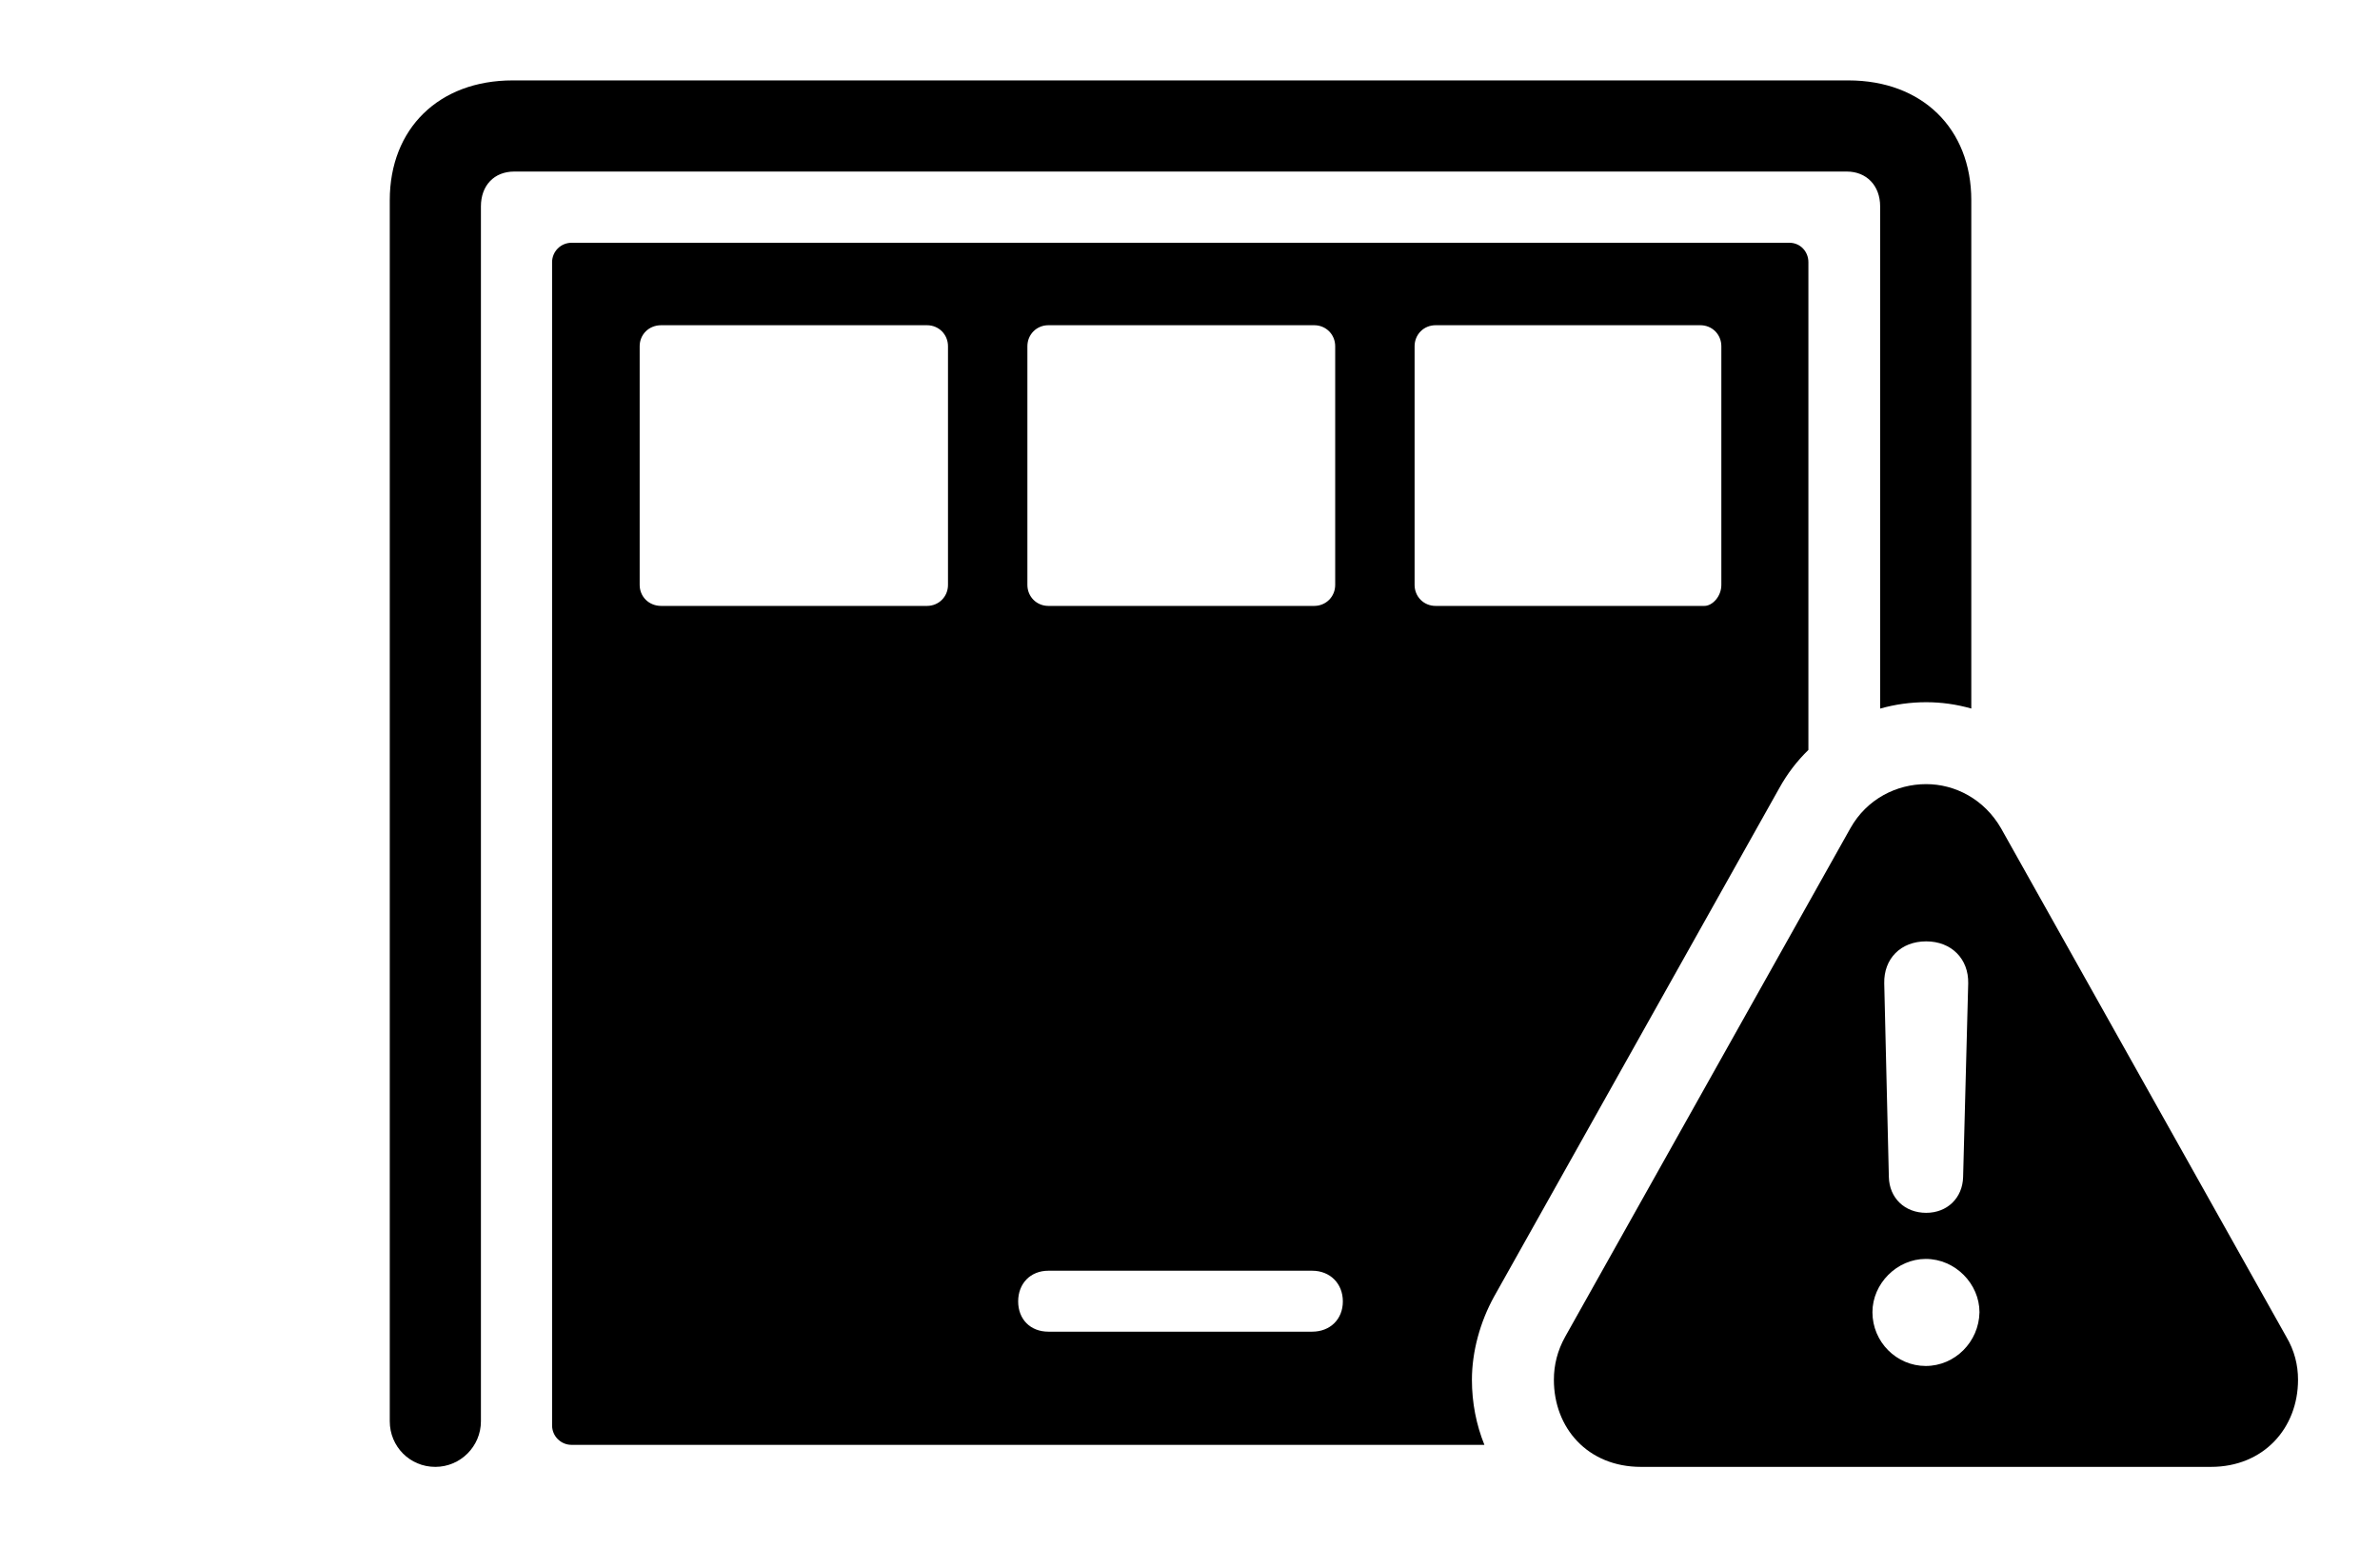 <svg version="1.1" xmlns="http://www.w3.org/2000/svg" xmlns:xlink="http://www.w3.org/1999/xlink" width="45.381" height="29.521" viewBox="0 0 45.381 29.521">
 <g>
  <rect height="29.521" opacity="0" width="45.381" x="0" y="0"/>
  <path d="M37.588 3.818L37.588 13.51C37.309 13.43 37.02 13.389 36.728 13.389C36.43 13.389 36.134 13.43 35.85 13.511L35.85 3.936C35.85 3.535 35.586 3.271 35.215 3.271L9.805 3.271C9.424 3.271 9.17 3.535 9.17 3.936L9.17 27.1C9.17 27.578 8.779 27.969 8.301 27.969C7.812 27.969 7.432 27.578 7.432 27.1L7.432 3.818C7.432 2.451 8.369 1.533 9.775 1.533L35.244 1.533C36.65 1.533 37.588 2.451 37.588 3.818ZM34.482 5L34.482 14.299C34.266 14.509 34.078 14.753 33.926 15.029L28.486 24.727C28.223 25.205 28.066 25.771 28.066 26.309C28.066 26.749 28.15 27.168 28.304 27.549L10.898 27.549C10.693 27.549 10.527 27.383 10.527 27.178L10.527 5C10.527 4.795 10.693 4.629 10.898 4.629L34.121 4.629C34.326 4.629 34.482 4.795 34.482 5ZM19.99 24.229C19.648 24.229 19.414 24.473 19.414 24.814C19.414 25.156 19.648 25.391 19.99 25.391L25.02 25.391C25.361 25.391 25.605 25.156 25.605 24.814C25.605 24.473 25.361 24.229 25.02 24.229ZM12.607 6.201C12.373 6.201 12.197 6.377 12.197 6.602L12.197 11.152C12.197 11.377 12.373 11.553 12.607 11.553L17.676 11.553C17.9 11.553 18.076 11.377 18.076 11.152L18.076 6.602C18.076 6.377 17.9 6.201 17.676 6.201ZM19.99 6.201C19.766 6.201 19.59 6.377 19.59 6.602L19.59 11.152C19.59 11.377 19.766 11.553 19.99 11.553L25.059 11.553C25.283 11.553 25.459 11.377 25.459 11.152L25.459 6.602C25.459 6.377 25.283 6.201 25.059 6.201ZM27.373 6.201C27.148 6.201 26.973 6.377 26.973 6.602L26.973 11.152C26.973 11.377 27.148 11.553 27.373 11.553L32.5 11.553C32.647 11.553 32.822 11.377 32.822 11.152L32.822 6.602C32.822 6.377 32.647 6.201 32.422 6.201Z" fill="currentColor"/>
  <path d="M38.154 15.791L43.594 25.488C43.75 25.752 43.818 26.025 43.818 26.309C43.818 27.227 43.164 27.969 42.158 27.969L31.289 27.969C30.273 27.969 29.629 27.227 29.629 26.309C29.629 26.025 29.697 25.752 29.844 25.488L35.283 15.791C35.596 15.234 36.162 14.951 36.728 14.951C37.275 14.951 37.832 15.234 38.154 15.791ZM35.703 25.02C35.703 25.586 36.162 26.045 36.719 26.045C37.275 26.045 37.734 25.586 37.744 25.02C37.744 24.482 37.285 24.004 36.719 24.004C36.172 24.004 35.703 24.473 35.703 25.02ZM35.928 18.75L36.016 22.441C36.025 22.842 36.318 23.125 36.728 23.125C37.129 23.125 37.422 22.842 37.432 22.441L37.529 18.75C37.539 18.281 37.207 17.949 36.728 17.949C36.24 17.949 35.918 18.281 35.928 18.75Z" fill="currentColor"/>
 </g>
</svg>
